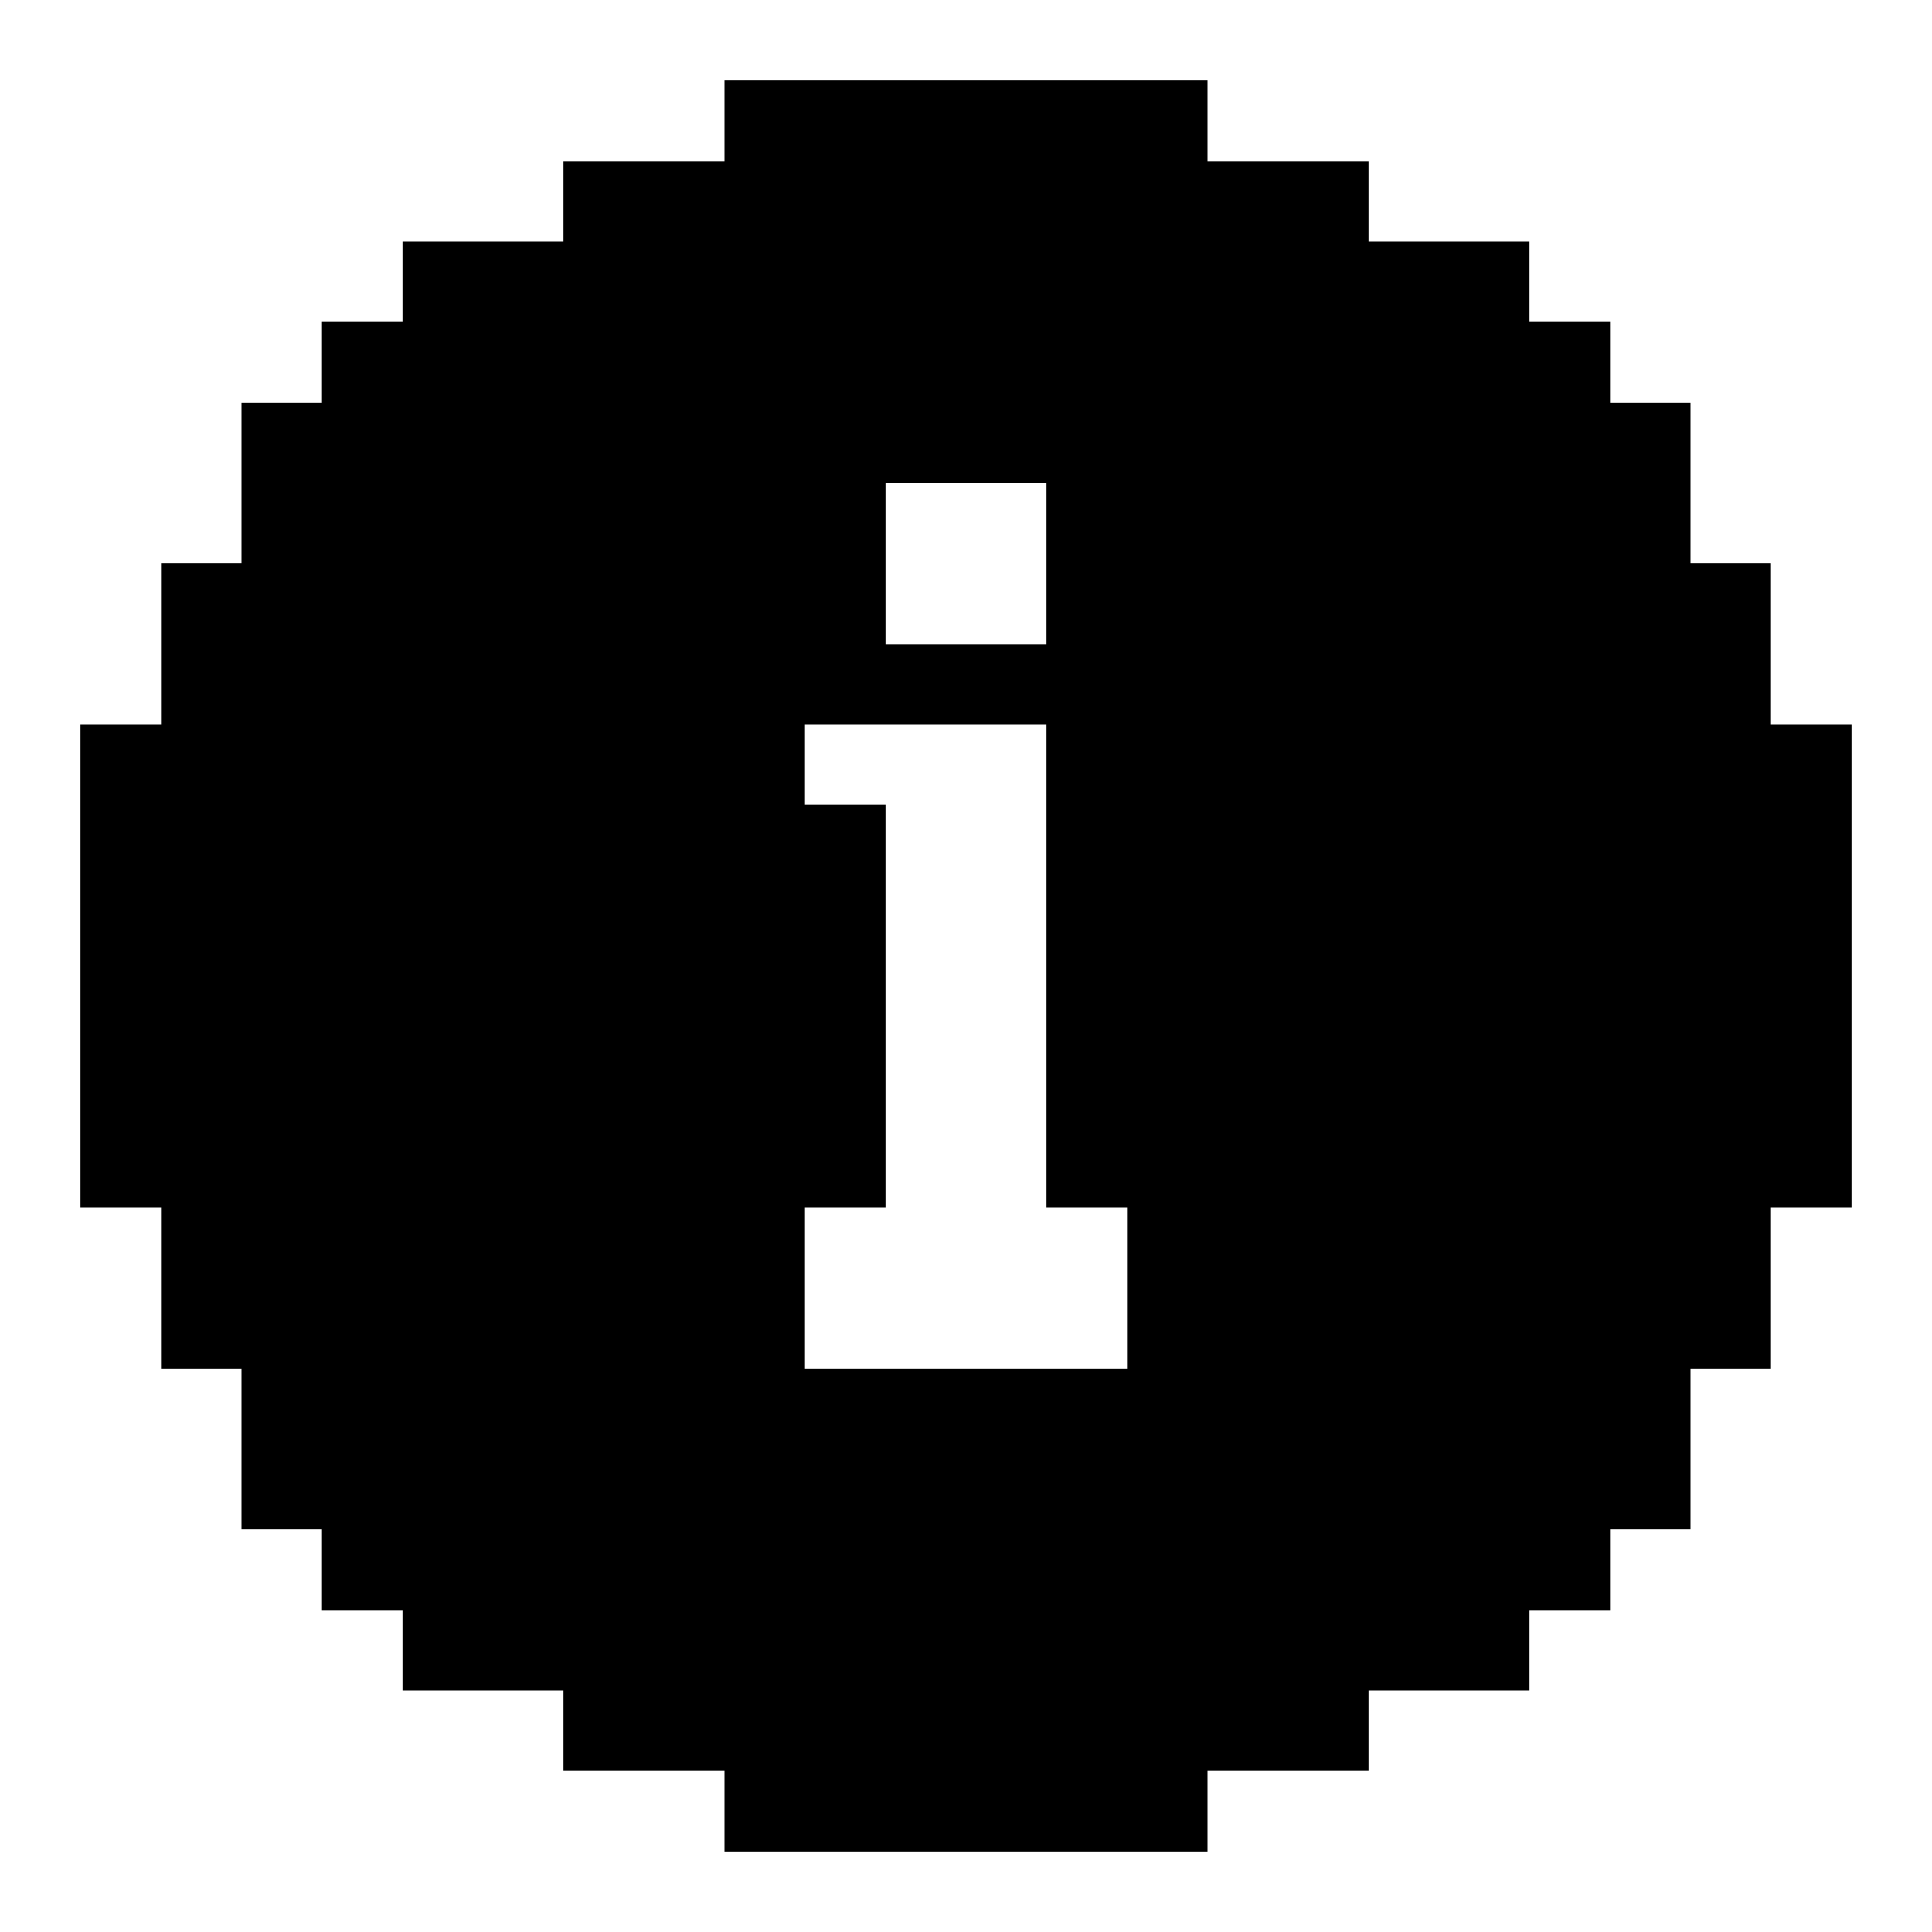<?xml version="1.0" encoding="UTF-8"?><svg id="info-circle-solid" xmlns="http://www.w3.org/2000/svg" viewBox="0 0 24 24"><path d="m22,9v-2h-1v-2h-1v-1h-1v-1h-2v-1h-2v-1h-6v1h-2v1h-2v1h-1v1h-1v2h-1v2h-1v6h1v2h1v2h1v1h1v1h2v1h2v1h6v-1h2v-1h2v-1h1v-1h1v-2h1v-2h1v-6h-1Zm-11-3h2v2h-2v-2Zm-1,9h1v-5h-1v-1h3v6h1v2h-4v-2Z"/><g id="BG_copy_85"><rect width="24" height="24" fill="none"/></g></svg>